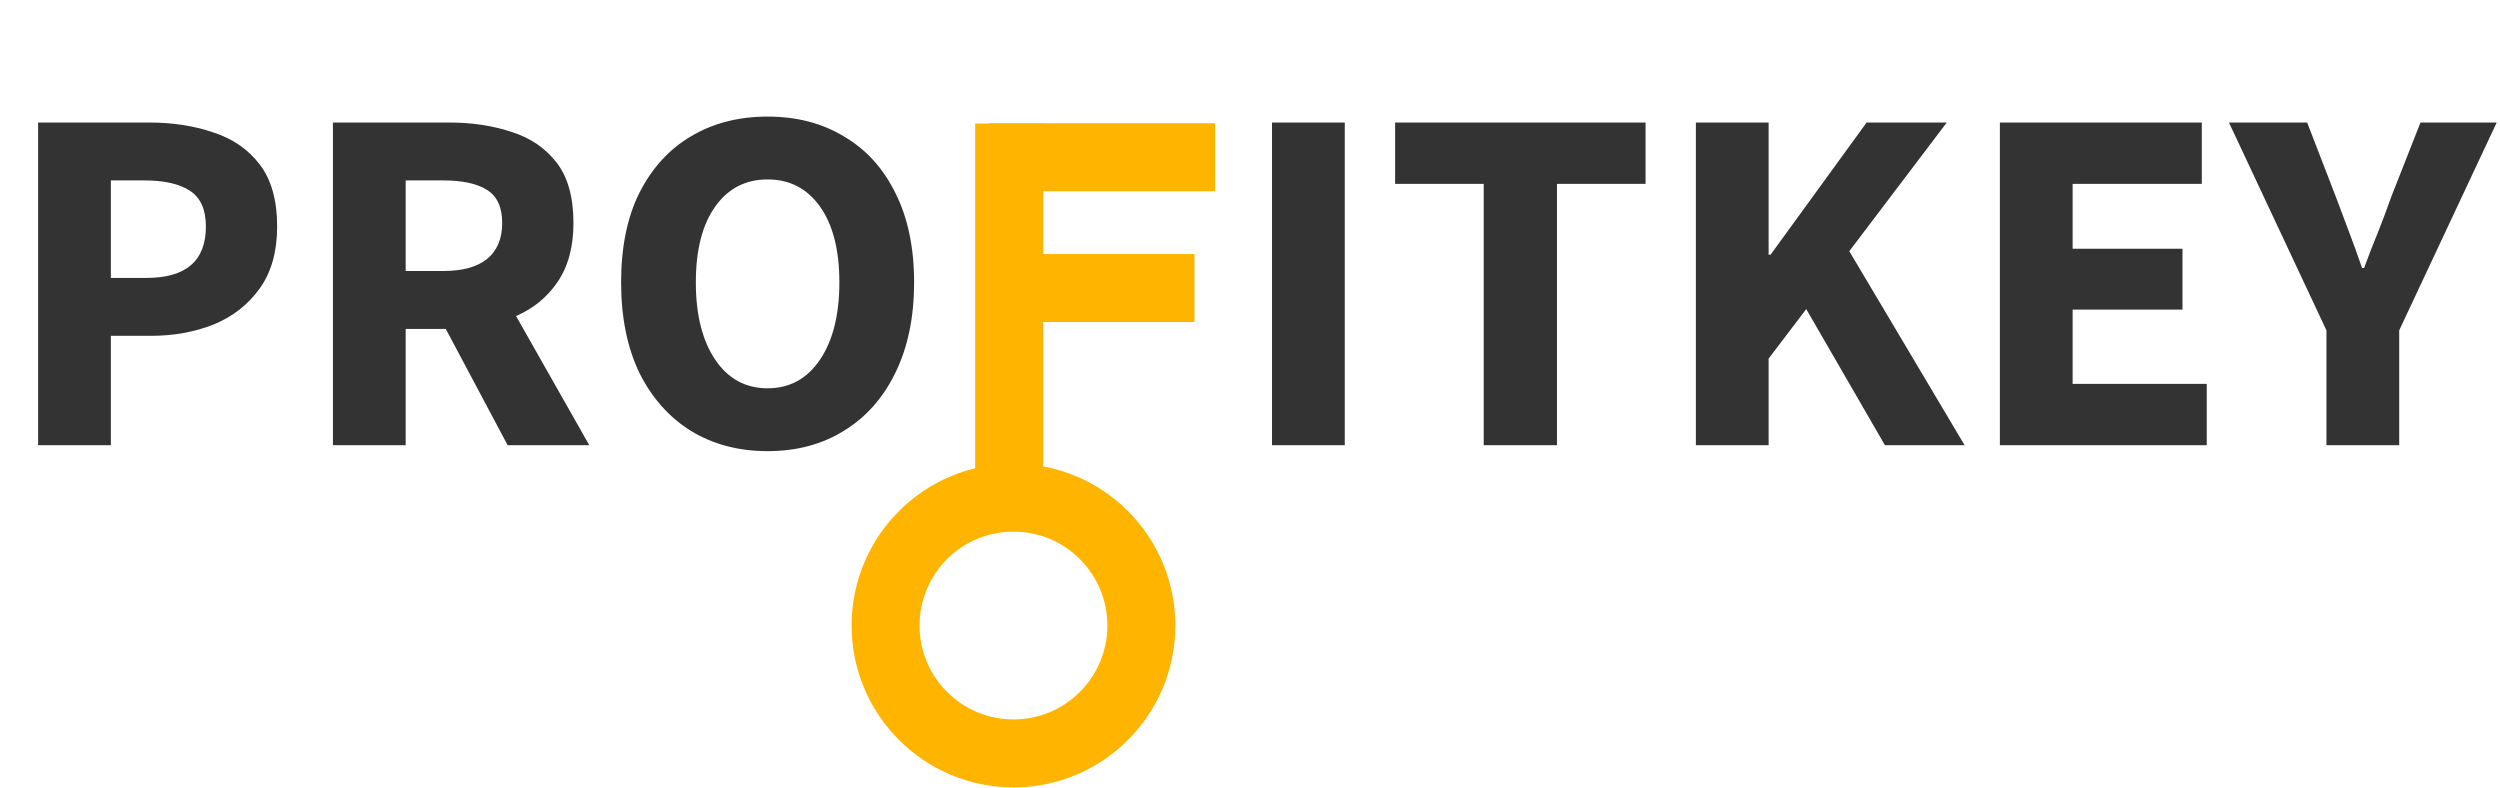 <svg width="365" height="115" viewBox="0 0 365 115" fill="none" xmlns="http://www.w3.org/2000/svg">
<path d="M5.564 65V17.888H21.749C25.218 17.888 28.349 18.37 31.143 19.333C33.985 20.249 36.249 21.814 37.935 24.03C39.621 26.246 40.464 29.257 40.464 33.062C40.464 36.723 39.621 39.734 37.935 42.094C36.249 44.455 34.009 46.213 31.215 47.369C28.421 48.477 25.362 49.031 22.038 49.031H16.186V65H5.564ZM16.186 40.577H21.388C27.169 40.577 30.059 38.072 30.059 33.062C30.059 30.605 29.288 28.871 27.747 27.86C26.205 26.848 23.989 26.342 21.099 26.342H16.186V40.577ZM48.608 65V17.888H65.588C68.912 17.888 71.947 18.346 74.693 19.261C77.438 20.128 79.63 21.622 81.268 23.741C82.906 25.861 83.725 28.799 83.725 32.556C83.725 36.025 82.954 38.891 81.412 41.155C79.919 43.371 77.896 45.033 75.343 46.141L86.037 65H74.115L65.082 48.02H59.23V65H48.608ZM59.23 39.565H64.721C67.515 39.565 69.635 38.987 71.08 37.831C72.573 36.627 73.32 34.869 73.32 32.556C73.32 30.244 72.573 28.631 71.08 27.715C69.635 26.8 67.515 26.342 64.721 26.342H59.23V39.565ZM112.07 65.867C107.831 65.867 104.098 64.88 100.87 62.904C97.691 60.929 95.186 58.111 93.355 54.45C91.573 50.741 90.682 46.334 90.682 41.227C90.682 36.073 91.573 31.713 93.355 28.149C95.186 24.536 97.691 21.79 100.87 19.911C104.098 17.985 107.831 17.021 112.07 17.021C116.309 17.021 120.018 17.985 123.198 19.911C126.425 21.79 128.93 24.536 130.712 28.149C132.543 31.762 133.458 36.121 133.458 41.227C133.458 46.334 132.543 50.741 130.712 54.45C128.93 58.111 126.425 60.929 123.198 62.904C120.018 64.88 116.309 65.867 112.07 65.867ZM112.07 56.69C115.297 56.69 117.851 55.293 119.729 52.499C121.608 49.706 122.547 45.948 122.547 41.227C122.547 36.507 121.608 32.821 119.729 30.172C117.851 27.523 115.297 26.198 112.07 26.198C108.842 26.198 106.289 27.523 104.411 30.172C102.532 32.821 101.593 36.507 101.593 41.227C101.593 45.948 102.532 49.706 104.411 52.499C106.289 55.293 108.842 56.69 112.07 56.69ZM185.713 65V17.888H196.335V65H185.713ZM216.623 65V26.848H203.689V17.888H240.252V26.848H227.318V65H216.623ZM247.598 65V17.888H258.219V37.181H258.508L272.526 17.888H284.232L269.997 36.675L286.833 65H275.2L263.711 45.129L258.219 52.355V65H247.598ZM291.982 65V17.888H321.463V26.848H302.604V36.314H318.645V45.202H302.604V56.04H322.186V65H291.982ZM339.661 65V48.236L325.427 17.888H336.843L341.034 28.727C341.709 30.509 342.359 32.243 342.985 33.929C343.611 35.567 344.238 37.301 344.864 39.132H345.153C345.827 37.301 346.502 35.567 347.176 33.929C347.85 32.243 348.501 30.509 349.127 28.727L353.39 17.888H364.518L350.283 48.236V65H339.661Z" fill="#333333"/>
<circle cx="147.966" cy="91.328" r="18.672" stroke="#FFB400" stroke-width="9.923"/>
<path d="M147.336 71.068L147.336 18.041" stroke="#FFB400" stroke-width="9.923"/>
<path d="M144.329 22.959L177.404 22.959" stroke="#FFB400" stroke-width="9.923"/>
<line x1="147.336" y1="42.052" x2="174.397" y2="42.052" stroke="#FFB400" stroke-width="9.923"/>
</svg>
